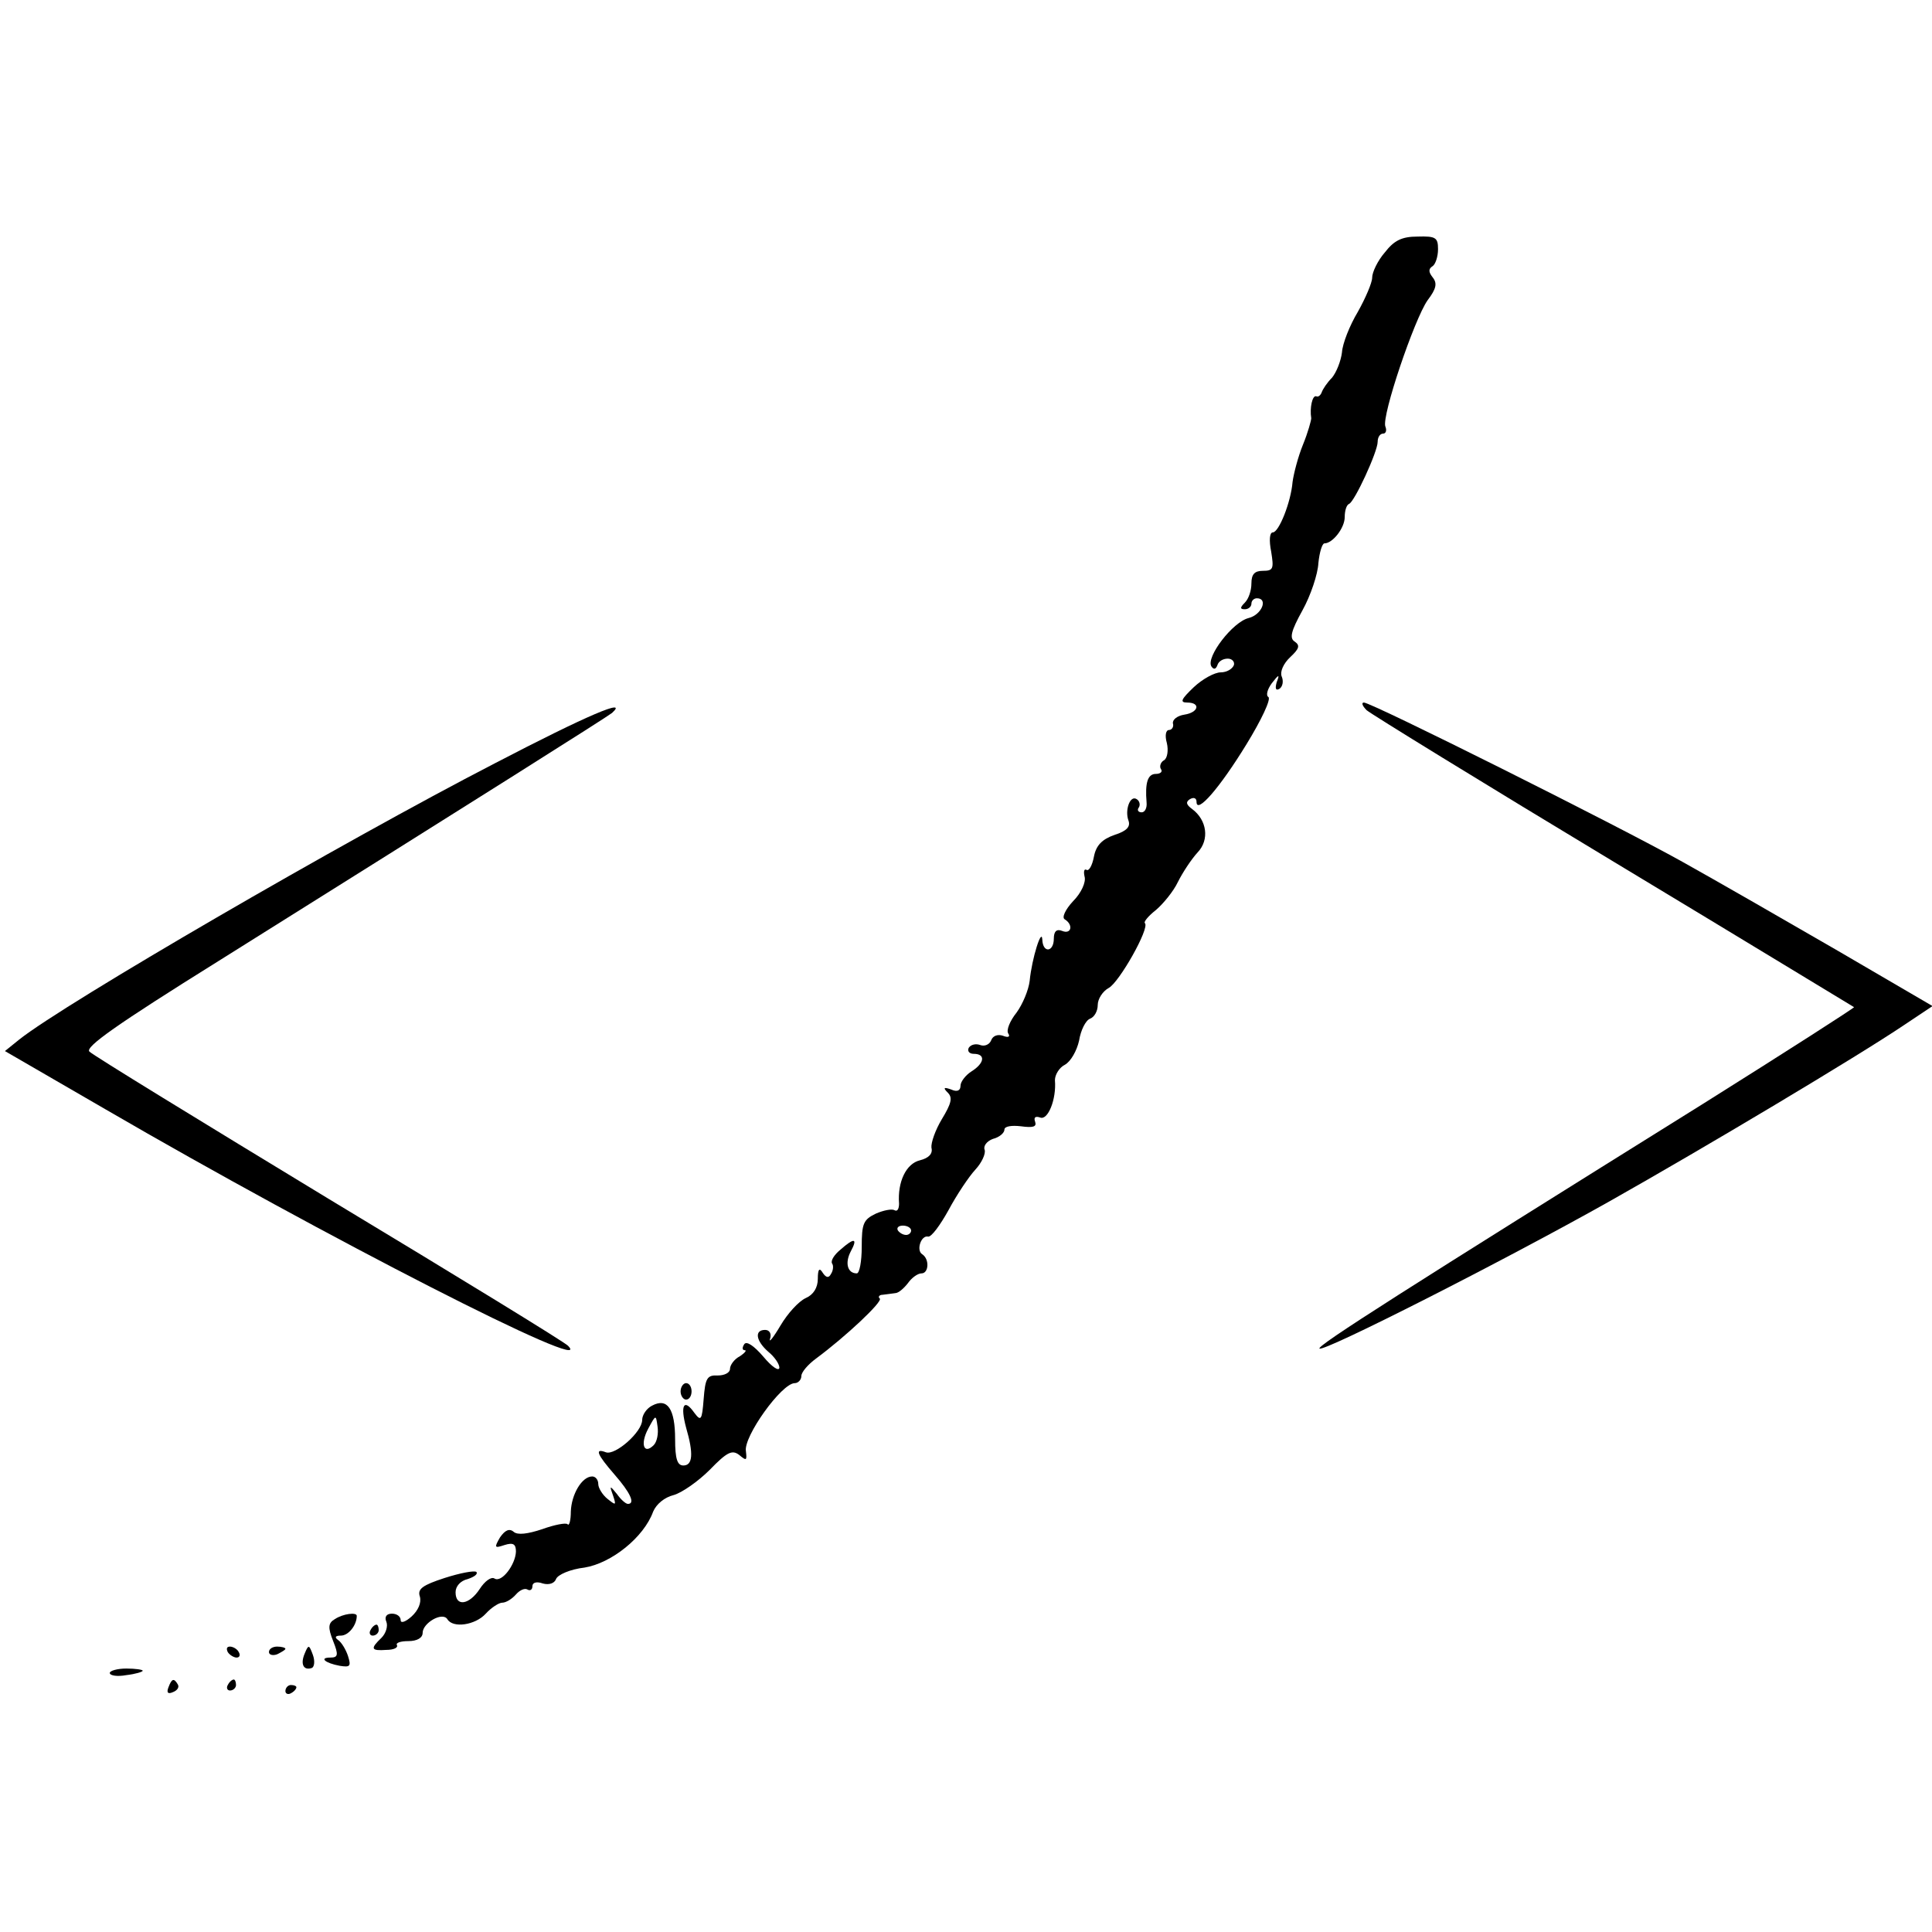 <?xml version="1.0" standalone="no"?>
<!DOCTYPE svg PUBLIC "-//W3C//DTD SVG 20010904//EN"
 "http://www.w3.org/TR/2001/REC-SVG-20010904/DTD/svg10.dtd">
<svg version="1.0" xmlns="http://www.w3.org/2000/svg"
 width="352pt" height="352pt" viewBox="0 0 352 352"
 preserveAspectRatio="xMidYMid meet">
<g transform="translate(0,352) scale(0.1,-0.1)"
fill="#000000" stroke="none">
<path d="M2523 3060 c-13 -15 -23 -36 -23 -46 0 -9 -12 -37 -26 -62 -15 -25
-28 -58 -29 -74 -2 -16 -10 -36 -18 -46 -9 -9 -17 -21 -19 -27 -2 -5 -6 -9
-10 -7 -7 2 -12 -21 -9 -40 0 -4 -6 -26 -15 -48 -9 -22 -17 -53 -19 -68 -3
-37 -25 -92 -36 -92 -6 0 -7 -15 -3 -35 5 -31 4 -35 -15 -35 -15 0 -21 -6 -21
-23 0 -13 -5 -28 -12 -35 -9 -9 -9 -12 0 -12 7 0 12 5 12 10 0 6 5 10 10 10
21 0 9 -30 -15 -36 -29 -7 -78 -71 -68 -88 4 -6 8 -6 11 2 2 7 10 12 19 12 8
0 13 -6 11 -12 -3 -7 -13 -13 -24 -13 -11 0 -33 -12 -49 -27 -23 -22 -26 -28
-12 -28 25 0 21 -18 -5 -22 -13 -2 -22 -9 -21 -16 2 -6 -2 -12 -7 -12 -6 0 -8
-10 -4 -24 3 -13 1 -27 -5 -31 -6 -3 -9 -11 -6 -16 4 -5 -1 -9 -9 -9 -15 0
-20 -16 -17 -52 1 -10 -3 -18 -9 -18 -6 0 -9 4 -5 9 3 5 1 12 -4 15 -12 8 -22
-20 -15 -39 4 -11 -3 -19 -25 -26 -23 -8 -34 -19 -38 -40 -3 -16 -9 -26 -13
-24 -5 3 -6 -3 -4 -12 3 -10 -6 -30 -21 -45 -14 -15 -21 -30 -15 -33 16 -10
12 -28 -5 -21 -10 4 -15 -1 -15 -14 0 -25 -20 -27 -21 -2 -1 23 -19 -34 -23
-75 -2 -17 -13 -43 -24 -58 -12 -15 -19 -32 -15 -38 4 -6 0 -8 -10 -4 -9 3
-18 0 -21 -8 -3 -8 -12 -12 -20 -9 -8 3 -17 1 -21 -5 -3 -6 1 -11 9 -11 22 0
20 -17 -4 -32 -11 -7 -20 -19 -20 -26 0 -9 -6 -12 -17 -7 -14 5 -15 3 -6 -6 9
-9 6 -20 -11 -48 -12 -20 -20 -43 -19 -52 3 -11 -5 -19 -21 -23 -25 -6 -41
-39 -38 -79 0 -9 -3 -15 -8 -12 -5 3 -20 0 -34 -6 -23 -11 -26 -18 -26 -61 0
-26 -4 -48 -9 -48 -17 0 -22 19 -11 40 13 24 7 26 -19 3 -11 -9 -18 -20 -15
-25 3 -4 2 -13 -2 -19 -4 -8 -9 -7 -15 2 -6 10 -9 7 -9 -11 0 -16 -8 -29 -22
-35 -13 -6 -33 -28 -46 -50 -13 -22 -22 -33 -19 -24 3 9 -1 16 -9 16 -20 0
-17 -20 6 -40 11 -9 20 -22 20 -29 -1 -7 -14 2 -29 20 -18 21 -31 29 -35 23
-4 -6 -4 -11 1 -11 4 0 0 -5 -9 -11 -10 -5 -18 -16 -18 -23 0 -7 -10 -12 -22
-12 -20 1 -23 -5 -26 -43 -3 -39 -5 -41 -17 -25 -19 27 -26 14 -15 -27 14 -48
12 -69 -5 -69 -11 0 -15 12 -15 48 0 55 -14 76 -42 61 -10 -5 -18 -17 -18 -26
0 -22 -49 -65 -66 -59 -21 8 -17 -3 16 -41 28 -32 38 -53 24 -53 -4 0 -13 8
-20 18 -13 16 -14 16 -7 -3 6 -18 5 -18 -10 -6 -9 7 -17 20 -17 27 0 8 -5 14
-11 14 -19 0 -38 -33 -39 -64 0 -16 -3 -27 -6 -23 -3 3 -24 -1 -46 -9 -27 -9
-45 -11 -52 -5 -8 7 -16 3 -25 -10 -11 -19 -10 -20 8 -14 16 5 21 2 21 -12 -1
-24 -26 -57 -39 -49 -6 4 -18 -5 -27 -19 -19 -29 -44 -33 -44 -6 0 11 9 21 22
24 12 4 19 9 16 13 -4 3 -30 -2 -58 -11 -40 -13 -50 -20 -45 -34 3 -11 -3 -25
-15 -36 -11 -10 -20 -13 -20 -7 0 7 -7 12 -16 12 -10 0 -14 -6 -10 -15 3 -8
-1 -21 -9 -29 -21 -20 -19 -24 9 -22 13 0 22 4 19 9 -2 4 7 7 21 7 16 0 26 6
26 15 0 18 36 39 45 25 10 -17 51 -11 70 10 10 11 24 20 30 20 7 0 18 7 25 15
7 8 16 12 21 9 5 -3 9 0 9 6 0 7 8 9 19 5 11 -3 21 0 24 8 3 8 26 18 52 21 49
8 108 55 125 102 6 14 21 26 37 30 15 4 45 25 66 46 32 33 41 37 54 27 13 -11
14 -10 12 7 -5 26 65 124 89 124 6 0 12 6 12 13 0 7 12 21 27 32 54 40 121
103 116 109 -4 3 -1 7 5 7 7 1 17 2 23 3 6 0 16 9 23 18 7 10 18 18 25 18 13
0 15 26 1 35 -11 7 -2 35 11 32 6 -1 22 21 37 48 15 28 37 61 49 74 12 13 19
29 17 36 -3 7 4 16 15 20 12 3 21 11 21 17 0 6 13 8 30 6 22 -3 29 -1 26 8 -3
8 0 11 9 8 14 -6 30 33 27 68 0 10 8 23 18 28 11 6 22 26 26 44 3 19 12 37 20
40 8 3 14 14 14 25 0 11 9 25 20 31 19 10 75 109 66 118 -3 2 6 13 20 24 13
11 32 34 40 51 9 18 25 42 36 54 22 23 17 59 -10 79 -11 8 -12 13 -4 18 7 4
12 2 12 -5 0 -23 42 25 91 105 27 44 45 82 40 86 -5 3 -2 14 6 25 13 17 15 17
9 2 -3 -11 -2 -16 5 -12 6 4 8 14 4 23 -3 8 3 23 16 35 16 15 18 21 8 28 -10
6 -7 19 14 57 15 27 28 66 29 86 2 20 7 36 11 36 15 0 37 28 37 48 0 11 3 22
8 24 10 4 52 95 52 113 0 8 4 15 10 15 5 0 7 6 4 13 -7 19 53 196 77 230 16
21 18 31 9 42 -7 9 -8 15 0 20 5 3 10 17 10 31 0 21 -4 24 -37 23 -29 0 -43
-7 -60 -29z m-863 -1782 c0 -4 -4 -8 -9 -8 -6 0 -12 4 -15 8 -3 5 1 9 9 9 8 0
15 -4 15 -9z m-469 -391 c-18 -18 -25 2 -10 30 14 26 14 26 17 4 2 -13 -1 -28
-7 -34z"/>
<path d="M2490 2226 c8 -7 211 -132 450 -276 239 -144 436 -264 438 -265 1 -1
-122 -80 -275 -176 -542 -338 -704 -441 -699 -446 7 -7 336 160 528 268 172
97 452 264 538 322 l51 34 -173 101 c-95 55 -222 128 -283 162 -120 67 -566
290 -580 290 -5 0 -3 -6 5 -14z"/>
<path d="M901 2129 c-277 -143 -783 -437 -866 -503 l-26 -21 183 -106 c399
-232 898 -487 843 -431 -5 6 -201 126 -435 267 -234 142 -430 262 -437 269 -9
8 49 49 235 165 474 297 707 444 717 452 31 28 -43 -3 -214 -92z"/>
<path d="M1240 985 c0 -8 5 -15 10 -15 6 0 10 7 10 15 0 8 -4 15 -10 15 -5 0
-10 -7 -10 -15z"/>
<path d="M610 570 c-12 -7 -13 -15 -3 -40 10 -25 9 -30 -5 -30 -21 0 -10 -10
17 -15 19 -3 21 -1 15 18 -4 12 -12 25 -18 29 -7 5 -5 8 5 8 14 0 29 19 29 36
0 7 -25 4 -40 -6z"/>
<path d="M675 550 c-3 -5 -1 -10 4 -10 6 0 11 5 11 10 0 6 -2 10 -4 10 -3 0
-8 -4 -11 -10z"/>
<path d="M415 510 c3 -5 11 -10 16 -10 6 0 7 5 4 10 -3 6 -11 10 -16 10 -6 0
-7 -4 -4 -10z"/>
<path d="M490 510 c0 -5 7 -7 15 -4 8 4 15 8 15 10 0 2 -7 4 -15 4 -8 0 -15
-4 -15 -10z"/>
<path d="M555 507 c-8 -19 -2 -31 13 -26 5 2 6 13 2 24 -7 19 -8 19 -15 2z"/>
<path d="M200 472 c0 -5 14 -7 30 -4 17 2 30 6 30 8 0 2 -13 4 -30 4 -16 0
-30 -4 -30 -8z"/>
<path d="M307 446 c-4 -10 -1 -13 8 -9 8 3 12 9 9 14 -7 12 -11 11 -17 -5z"/>
<path d="M415 450 c-3 -5 -1 -10 4 -10 6 0 11 5 11 10 0 6 -2 10 -4 10 -3 0
-8 -4 -11 -10z"/>
<path d="M520 439 c0 -5 5 -7 10 -4 6 3 10 8 10 11 0 2 -4 4 -10 4 -5 0 -10
-5 -10 -11z"/>
</g>
</svg>
